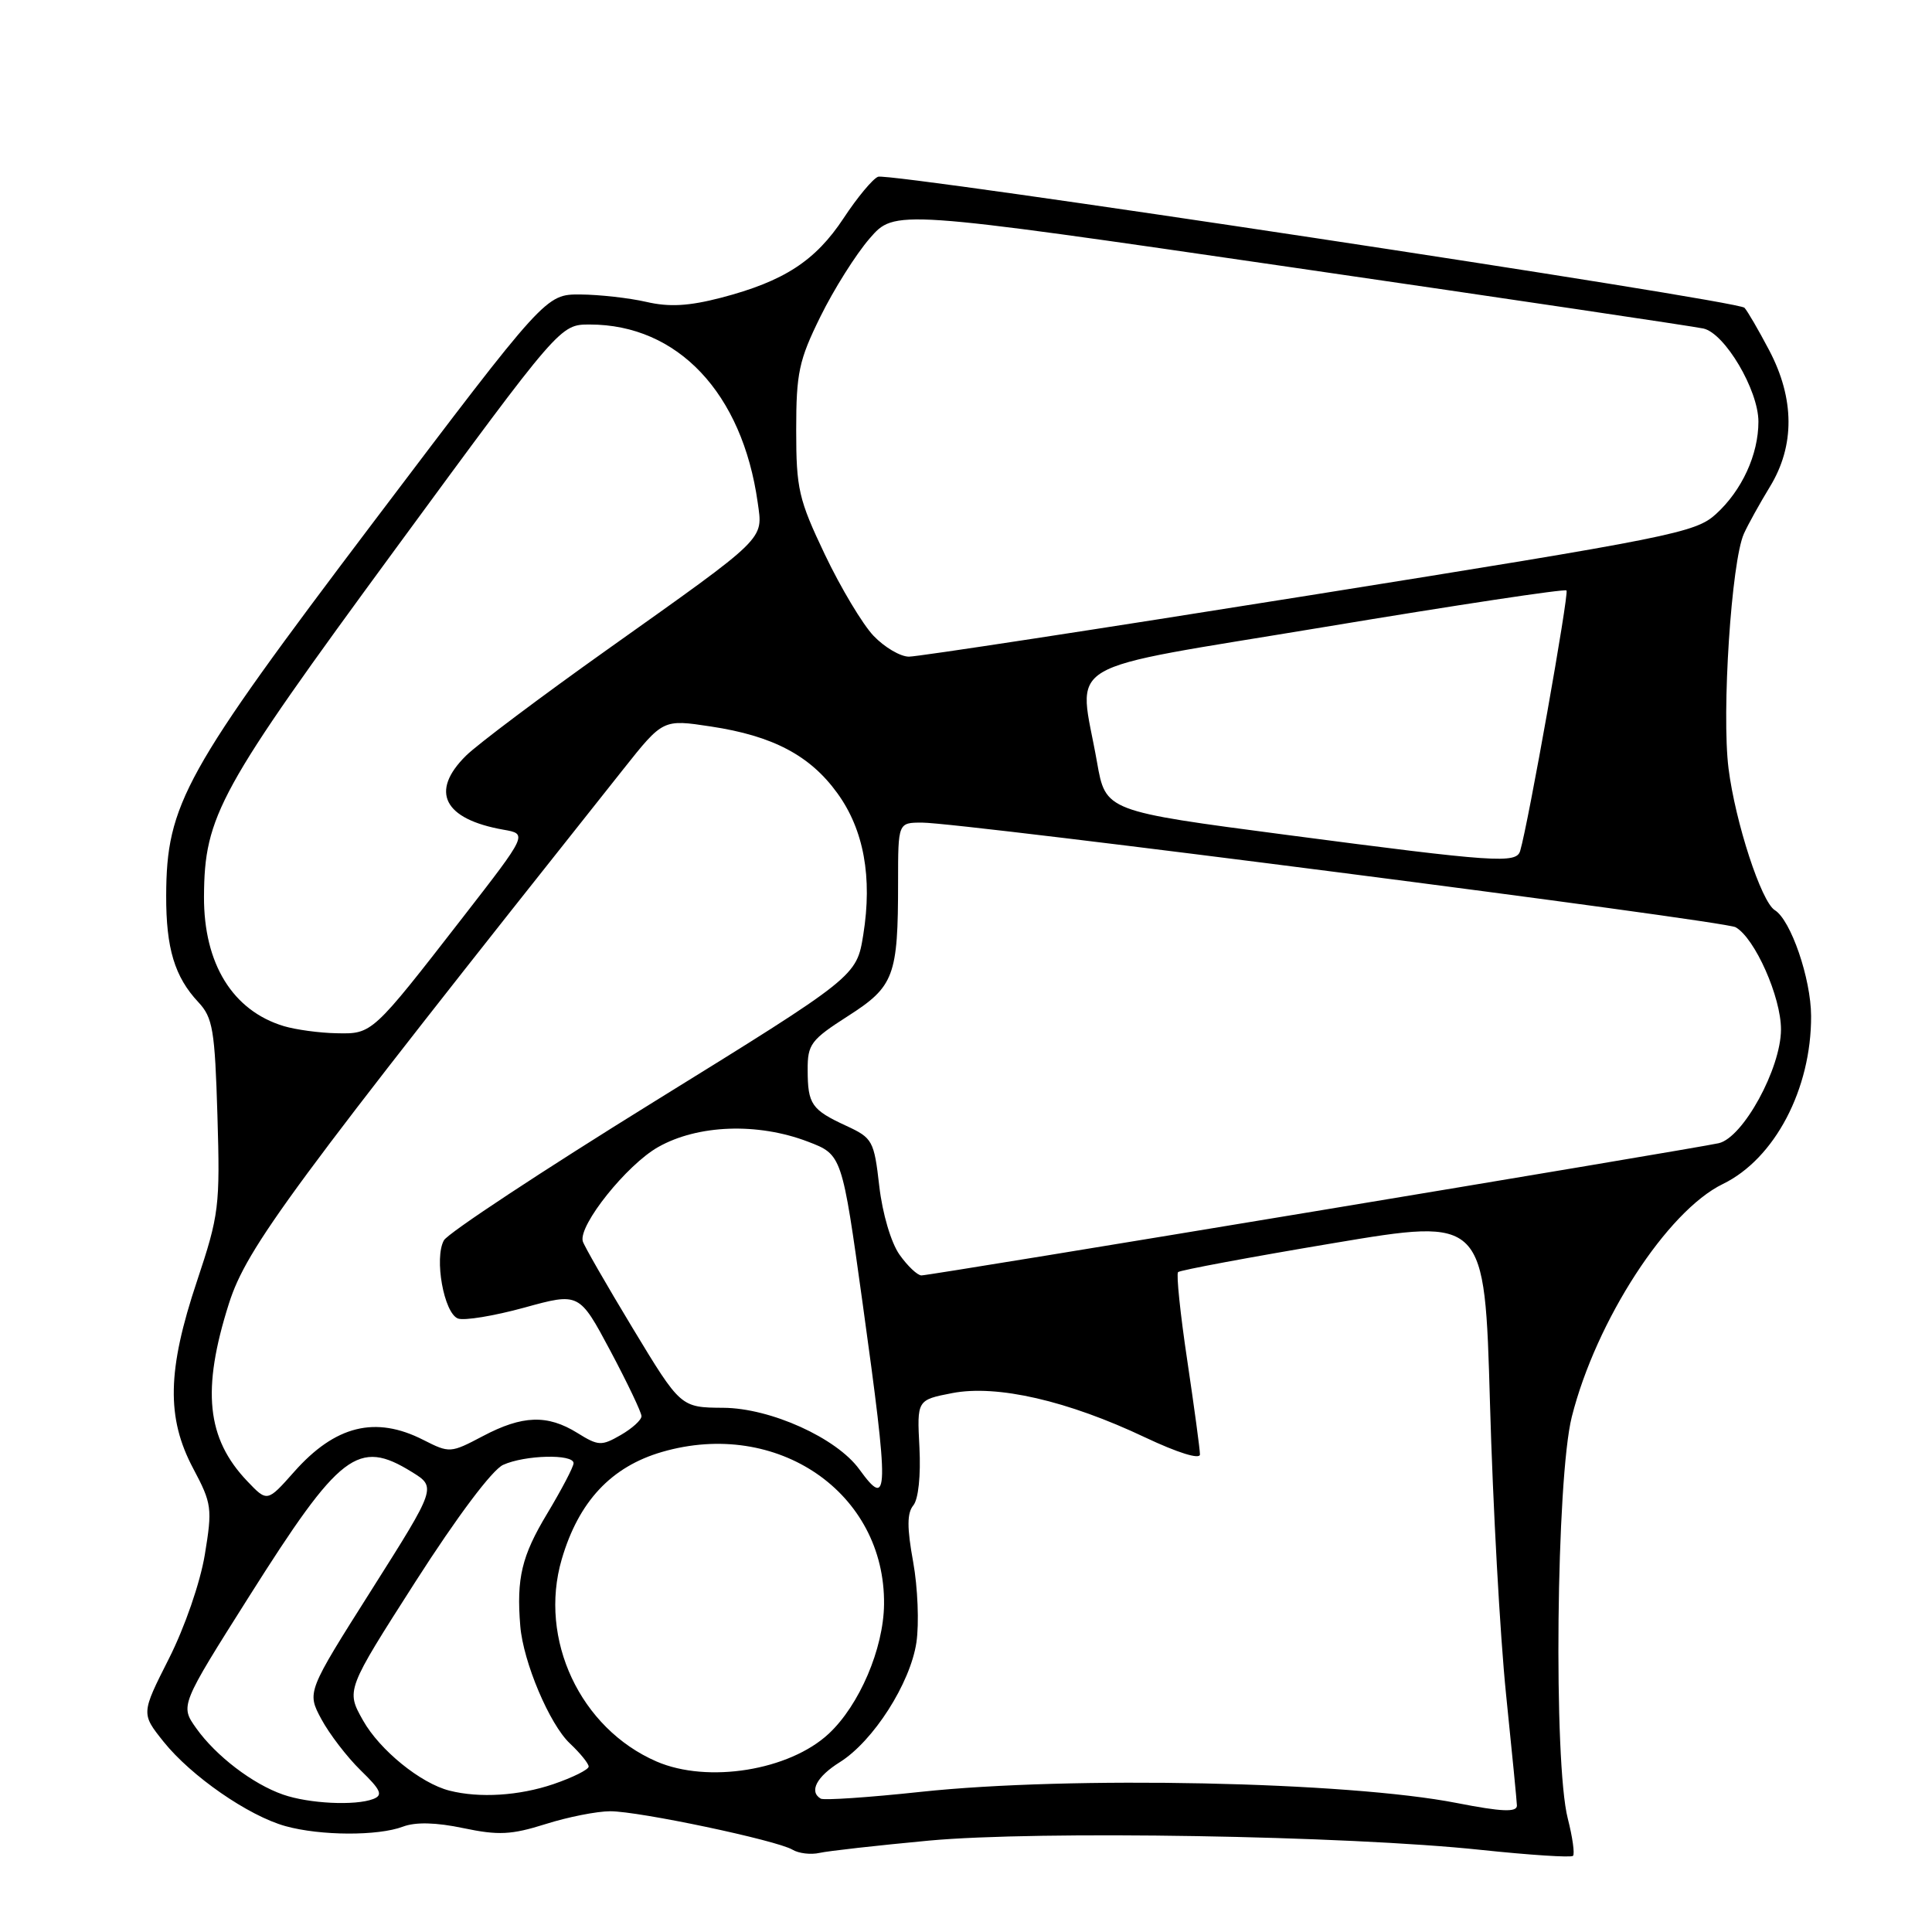 <?xml version="1.0" encoding="UTF-8" standalone="no"?>
<!DOCTYPE svg PUBLIC "-//W3C//DTD SVG 1.1//EN" "http://www.w3.org/Graphics/SVG/1.1/DTD/svg11.dtd" >
<svg xmlns="http://www.w3.org/2000/svg" xmlns:xlink="http://www.w3.org/1999/xlink" version="1.1" viewBox="0 0 256 256">
 <g >
 <path fill="currentColor"
d=" M 123.09 243.89 C 137.58 242.55 178.50 243.23 196.23 245.12 C 202.69 245.80 208.17 246.16 208.43 245.91 C 208.68 245.65 208.37 243.43 207.74 240.97 C 205.83 233.56 206.21 195.92 208.27 187.74 C 211.49 174.98 220.90 160.48 228.28 156.89 C 235.16 153.55 240.02 144.30 239.98 134.62 C 239.96 129.67 237.30 121.92 235.17 120.60 C 233.38 119.50 229.94 108.96 229.04 101.83 C 228.11 94.41 229.42 74.37 231.08 70.71 C 231.63 69.49 233.18 66.70 234.52 64.50 C 237.84 59.07 237.81 52.83 234.42 46.40 C 233.00 43.70 231.53 41.18 231.15 40.78 C 230.21 39.79 117.93 22.81 116.35 23.42 C 115.65 23.69 113.60 26.15 111.79 28.90 C 108.05 34.57 103.89 37.27 95.55 39.45 C 91.27 40.56 88.68 40.71 85.63 40.00 C 83.36 39.48 79.43 39.04 76.90 39.02 C 72.31 39.00 72.31 39.00 49.51 69.14 C 24.39 102.35 22.06 106.55 22.02 118.68 C 22.00 125.65 23.14 129.44 26.28 132.79 C 28.20 134.84 28.47 136.47 28.81 147.79 C 29.17 159.86 29.03 160.97 26.10 169.76 C 22.15 181.56 22.03 187.88 25.61 194.60 C 28.07 199.23 28.15 199.86 27.14 206.00 C 26.53 209.70 24.48 215.63 22.38 219.78 C 18.70 227.06 18.70 227.06 21.67 230.78 C 25.33 235.35 32.90 240.60 37.82 241.97 C 42.46 243.26 50.10 243.29 53.39 242.04 C 55.06 241.41 57.76 241.47 61.41 242.24 C 66.05 243.21 67.75 243.13 72.29 241.70 C 75.25 240.76 79.11 240.00 80.86 240.00 C 84.69 240.00 102.89 243.84 105.00 245.09 C 105.83 245.59 107.44 245.78 108.59 245.52 C 109.73 245.26 116.26 244.53 123.09 243.89 Z  M 193.04 238.91 C 178.57 236.07 141.80 235.31 122.00 237.43 C 115.12 238.17 109.16 238.57 108.75 238.33 C 107.17 237.39 108.20 235.42 111.29 233.49 C 115.72 230.71 120.62 223.05 121.43 217.63 C 121.80 215.14 121.61 210.35 121.00 206.97 C 120.17 202.42 120.18 200.49 121.02 199.47 C 121.69 198.66 122.02 195.53 121.83 191.80 C 121.50 185.50 121.50 185.50 126.19 184.59 C 132.12 183.45 141.48 185.60 151.75 190.47 C 156.07 192.51 159.00 193.42 159.00 192.72 C 159.00 192.06 158.24 186.47 157.32 180.28 C 156.39 174.09 155.85 168.82 156.10 168.56 C 156.36 168.31 165.61 166.58 176.65 164.73 C 196.73 161.36 196.73 161.36 197.43 185.93 C 197.81 199.44 198.77 216.80 199.56 224.50 C 200.35 232.20 201.00 238.84 201.00 239.25 C 201.00 240.16 198.96 240.07 193.04 238.91 Z  M 37.50 237.79 C 33.48 236.39 28.61 232.67 26.00 229.00 C 23.87 226.00 23.87 226.00 33.04 211.49 C 45.06 192.47 47.45 190.64 54.55 195.03 C 57.84 197.06 57.84 197.06 49.25 210.64 C 40.66 224.21 40.66 224.21 42.58 227.79 C 43.64 229.76 45.98 232.81 47.78 234.57 C 50.49 237.20 50.78 237.87 49.45 238.38 C 47.07 239.29 40.93 238.99 37.50 237.79 Z  M 59.56 237.27 C 55.73 236.30 50.31 231.89 48.10 227.96 C 45.85 223.96 45.85 223.96 55.05 209.58 C 60.57 200.96 65.22 194.76 66.67 194.10 C 69.56 192.79 76.00 192.63 76.00 193.88 C 76.00 194.36 74.42 197.37 72.50 200.57 C 69.13 206.17 68.42 209.12 68.94 215.46 C 69.33 220.23 72.82 228.48 75.51 231.01 C 76.88 232.30 78.00 233.68 78.00 234.08 C 78.00 234.48 75.89 235.53 73.32 236.41 C 68.78 237.95 63.53 238.28 59.56 237.27 Z  M 87.00 233.41 C 76.88 229.02 71.34 217.20 74.43 206.62 C 76.67 198.96 80.98 194.35 87.72 192.39 C 103.00 187.95 117.32 197.79 117.14 212.60 C 117.07 218.47 113.87 225.94 109.82 229.72 C 104.59 234.60 93.78 236.34 87.00 233.41 Z  M 32.77 196.27 C 27.37 190.61 26.70 184.17 30.33 172.74 C 32.69 165.31 38.35 157.63 82.61 101.90 C 87.85 95.30 87.85 95.30 94.17 96.26 C 102.41 97.50 107.34 100.10 110.96 105.11 C 114.46 109.94 115.61 116.23 114.39 123.85 C 113.50 129.38 113.50 129.38 86.65 145.99 C 71.88 155.13 59.36 163.39 58.82 164.35 C 57.51 166.70 58.82 173.99 60.68 174.71 C 61.50 175.02 65.45 174.37 69.46 173.27 C 76.75 171.26 76.75 171.26 80.88 179.00 C 83.14 183.25 85.00 187.15 85.00 187.65 C 85.00 188.16 83.76 189.28 82.25 190.15 C 79.70 191.62 79.28 191.60 76.50 189.87 C 72.53 187.41 69.23 187.52 63.97 190.30 C 59.70 192.55 59.57 192.56 56.10 190.80 C 49.75 187.56 44.41 188.88 38.96 195.04 C 35.41 199.04 35.41 199.04 32.77 196.27 Z  M 113.87 194.70 C 110.86 190.54 102.11 186.58 95.84 186.54 C 90.19 186.50 90.19 186.50 83.84 176.00 C 80.35 170.22 77.37 165.04 77.22 164.47 C 76.64 162.35 83.06 154.33 87.21 151.99 C 92.46 149.02 100.39 148.73 107.04 151.27 C 111.57 153.00 111.57 153.00 114.31 172.75 C 117.83 198.12 117.79 200.10 113.87 194.70 Z  M 119.19 166.25 C 118.07 164.67 116.93 160.81 116.51 157.18 C 115.82 151.15 115.62 150.79 112.14 149.18 C 107.53 147.05 107.03 146.33 107.02 141.78 C 107.00 138.37 107.45 137.78 112.35 134.64 C 118.49 130.71 119.00 129.35 119.00 116.87 C 119.00 109.00 119.00 109.00 122.18 109.00 C 127.42 109.00 228.38 121.99 229.97 122.86 C 232.52 124.28 236.00 132.11 235.99 136.41 C 235.98 141.58 230.97 150.74 227.74 151.48 C 224.64 152.19 123.30 169.00 122.10 169.00 C 121.57 169.00 120.26 167.76 119.19 166.25 Z  M 37.62 135.97 C 30.83 133.93 26.99 127.70 27.03 118.80 C 27.09 108.08 28.97 104.67 52.39 72.75 C 74.22 43.00 74.22 43.00 78.14 43.00 C 89.80 43.00 98.36 52.08 100.40 66.59 C 101.10 71.59 101.75 70.95 80.50 86.05 C 71.70 92.30 63.26 98.64 61.75 100.13 C 56.93 104.89 58.78 108.54 66.71 109.94 C 69.91 110.50 69.91 110.50 61.37 121.50 C 49.27 137.08 49.34 137.01 44.58 136.91 C 42.33 136.87 39.20 136.44 37.62 135.97 Z  M 170.50 110.63 C 146.50 107.48 146.50 107.48 145.36 100.99 C 142.92 87.12 139.67 89.04 175.57 83.07 C 192.94 80.18 207.34 78.00 207.57 78.24 C 207.93 78.60 202.50 109.17 201.43 112.75 C 200.93 114.45 198.20 114.27 170.50 110.63 Z  M 115.75 84.25 C 114.31 82.74 111.41 77.90 109.31 73.50 C 105.82 66.17 105.50 64.78 105.50 56.98 C 105.50 49.41 105.86 47.73 108.71 41.95 C 110.47 38.37 113.40 33.71 115.23 31.60 C 118.55 27.76 118.55 27.76 171.02 35.40 C 199.89 39.60 224.50 43.26 225.71 43.53 C 228.55 44.16 233.00 51.69 233.00 55.87 C 233.00 60.23 230.82 64.98 227.37 68.12 C 224.66 70.59 221.58 71.21 173.50 78.89 C 145.45 83.37 121.57 87.02 120.44 87.01 C 119.30 87.01 117.19 85.76 115.75 84.25 Z "/>
</g>
</svg>